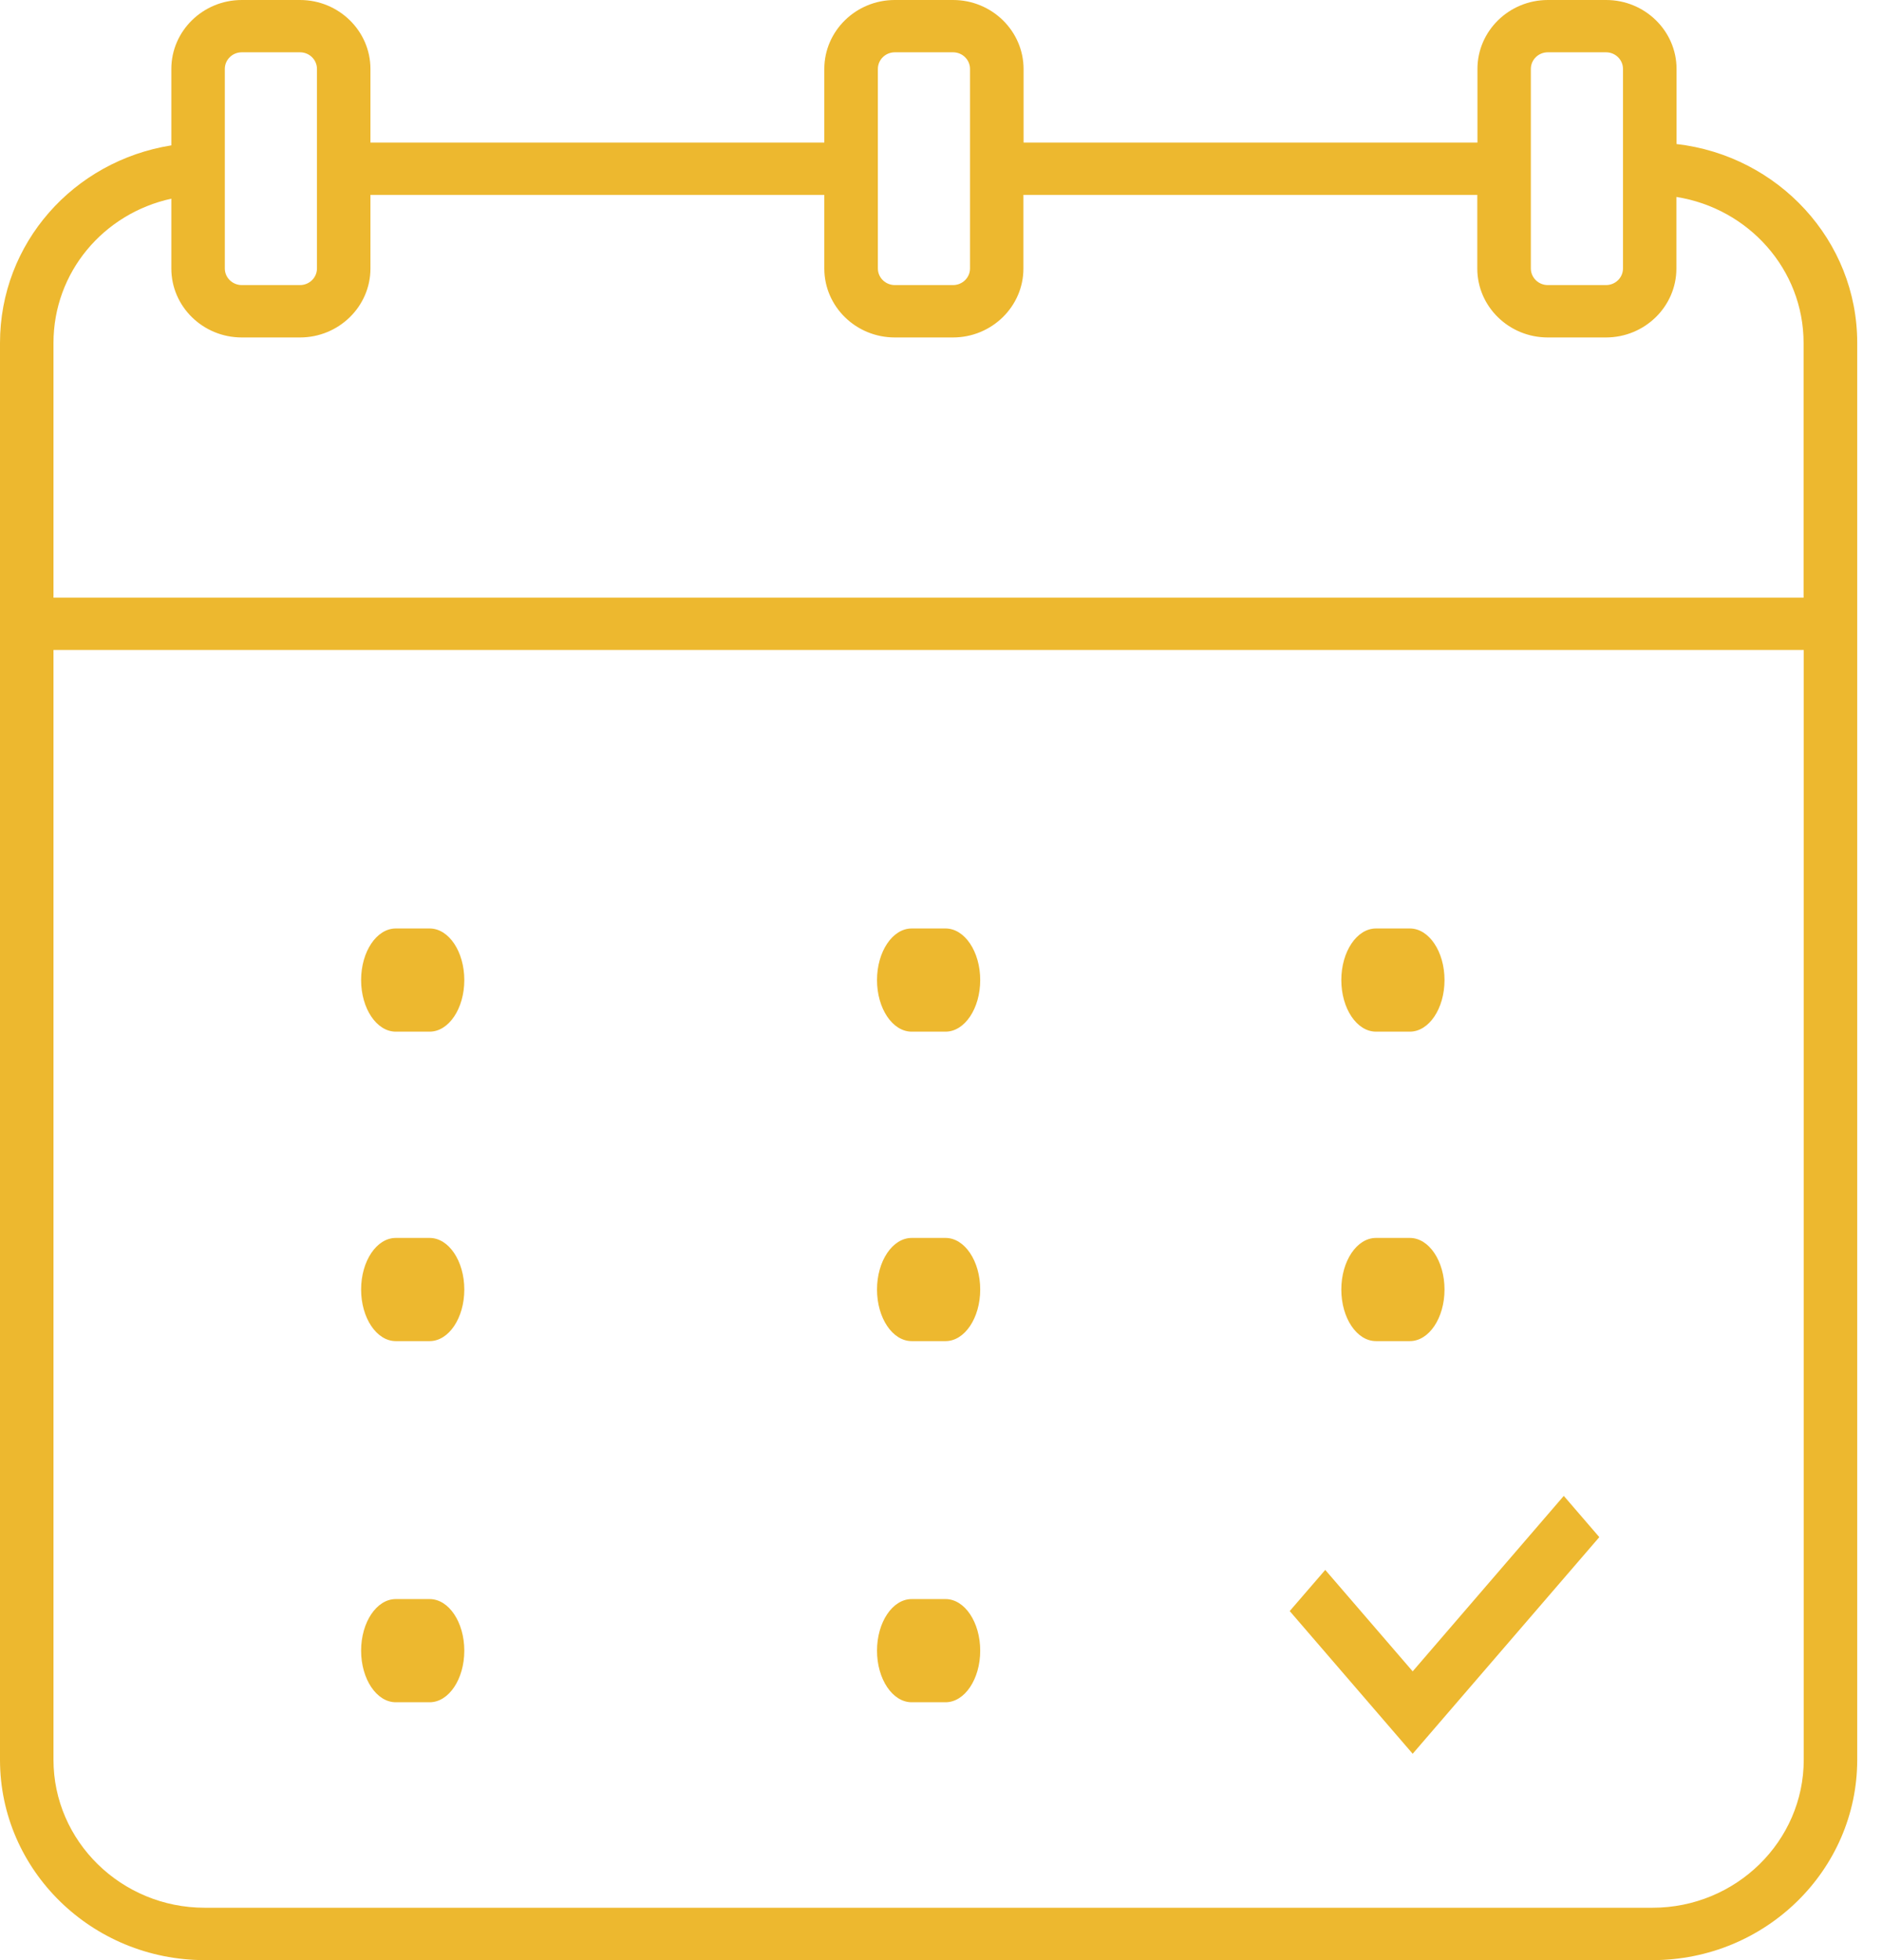 <?xml version="1.0" encoding="utf-8"?>
<!-- Generator: Adobe Illustrator 17.0.2, SVG Export Plug-In . SVG Version: 6.00 Build 0)  -->
<!DOCTYPE svg PUBLIC "-//W3C//DTD SVG 1.1//EN" "http://www.w3.org/Graphics/SVG/1.1/DTD/svg11.dtd">
<svg version="1.1" id="Calque_1" xmlns="http://www.w3.org/2000/svg" xmlns:xlink="http://www.w3.org/1999/xlink" x="0px" y="0px"
	 width="24px" height="25px" viewBox="0 0 24 25" enable-background="new 0 0 24 25" xml:space="preserve">
<title>icone / menu / event / unselected</title>
<desc>Created with Sketch.</desc>
<g id="icone-_x2F_-menu-_x2F_-event-_x2F_-unselected">
	<g id="event">
		<polygon id="Shape" fill="#EDB82F" points="18.015,21.317 16.9,20.023 16.447,20.548 18.015,22.368 20.395,19.605 19.942,19.079 
					"/>
		<path id="Shape_1_" fill="#EDB82F" d="M5.479,11.842H5.047c-0.244,0-0.442,0.295-0.442,0.658s0.198,0.658,0.442,0.658h0.432
			c0.244,0,0.442-0.295,0.442-0.658S5.723,11.842,5.479,11.842z"/>
		<path id="Shape_2_" fill="#EDB82F" d="M5.479,15.789H5.047c-0.244,0-0.442,0.295-0.442,0.658s0.198,0.658,0.442,0.658h0.432
			c0.244,0,0.442-0.295,0.442-0.658S5.723,15.789,5.479,15.789z"/>
		<path id="Shape_3_" fill="#EDB82F" d="M5.479,20.395H5.047c-0.244,0-0.442,0.295-0.442,0.658s0.198,0.658,0.442,0.658h0.432
			c0.244,0,0.442-0.295,0.442-0.658S5.723,20.395,5.479,20.395z"/>
		<path id="Shape_4_" fill="#EDB82F" d="M12.058,11.842h-0.432c-0.244,0-0.442,0.295-0.442,0.658s0.198,0.658,0.442,0.658h0.432
			c0.244,0,0.442-0.295,0.442-0.658S12.302,11.842,12.058,11.842z"/>
		<path id="Shape_5_" fill="#EDB82F" d="M12.058,15.789h-0.432c-0.244,0-0.442,0.295-0.442,0.658s0.198,0.658,0.442,0.658h0.432
			c0.244,0,0.442-0.295,0.442-0.658S12.302,15.789,12.058,15.789z"/>
		<path id="Shape_6_" fill="#EDB82F" d="M12.058,20.395h-0.432c-0.244,0-0.442,0.295-0.442,0.658s0.198,0.658,0.442,0.658h0.432
			c0.244,0,0.442-0.295,0.442-0.658S12.302,20.395,12.058,20.395z"/>
		<path id="Shape_7_" fill="#EDB82F" d="M17.547,13.158h0.432c0.244,0,0.442-0.295,0.442-0.658s-0.198-0.658-0.442-0.658h-0.432
			c-0.244,0-0.442,0.295-0.442,0.658C17.105,12.863,17.303,13.158,17.547,13.158z"/>
		<path id="Shape_8_" fill="#EDB82F" d="M17.547,17.105h0.432c0.244,0,0.442-0.295,0.442-0.658s-0.198-0.658-0.442-0.658h-0.432
			c-0.244,0-0.442,0.295-0.442,0.658C17.105,16.811,17.303,17.105,17.547,17.105z"/>
		<path id="Shape_9_" fill="#EDB82F" d="M21.38,1.837V0.879C21.38,0.395,20.977,0,20.482,0h-0.743c-0.495,0-0.898,0.395-0.898,0.879
			v0.939h-5.788V0.879C13.052,0.395,12.649,0,12.154,0H11.41c-0.495,0-0.898,0.395-0.898,0.879v0.939H4.724V0.879
			C4.724,0.395,4.321,0,3.826,0H3.083C2.588,0,2.185,0.395,2.185,0.879v0.975C0.937,2.053,0,3.102,0,4.374v18.071
			C0,23.854,1.171,25,2.611,25h18.462c1.44,0,2.611-1.147,2.611-2.556V4.374C23.685,3.066,22.676,1.986,21.38,1.837z M19.522,0.879
			c0-0.117,0.097-0.212,0.216-0.212h0.743c0.119,0,0.216,0.095,0.216,0.212v2.545c0,0.117-0.097,0.212-0.216,0.212h-0.743
			c-0.119,0-0.216-0.095-0.216-0.212V0.879z M11.195,0.879c0-0.117,0.097-0.212,0.216-0.212h0.743c0.119,0,0.216,0.095,0.216,0.212
			v2.545c0,0.117-0.097,0.212-0.216,0.212h-0.743c-0.119,0-0.216-0.095-0.216-0.212V0.879z M2.867,0.879
			c0-0.117,0.097-0.212,0.216-0.212h0.743c0.119,0,0.216,0.095,0.216,0.212v2.545c0,0.117-0.097,0.212-0.216,0.212H3.083
			c-0.119,0-0.216-0.095-0.216-0.212C2.867,3.424,2.867,0.879,2.867,0.879z M2.185,2.534v0.891c0,0.485,0.403,0.879,0.898,0.879
			h0.743c0.495,0,0.898-0.395,0.898-0.879V2.486h5.788v0.939c0,0.485,0.403,0.879,0.898,0.879h0.743
			c0.495,0,0.898-0.395,0.898-0.879V2.486h5.788v0.939c0,0.485,0.403,0.879,0.898,0.879h0.743c0.495,0,0.898-0.395,0.898-0.879
			V2.512C22.296,2.657,23,3.435,23,4.374v3.249H0.682V4.374C0.682,3.473,1.319,2.723,2.185,2.534z M21.073,24.332H2.611
			c-1.063,0-1.929-0.847-1.929-1.888V8.29h22.32v14.154C23.002,23.485,22.137,24.332,21.073,24.332z"/>
	</g>
</g>
</svg>
